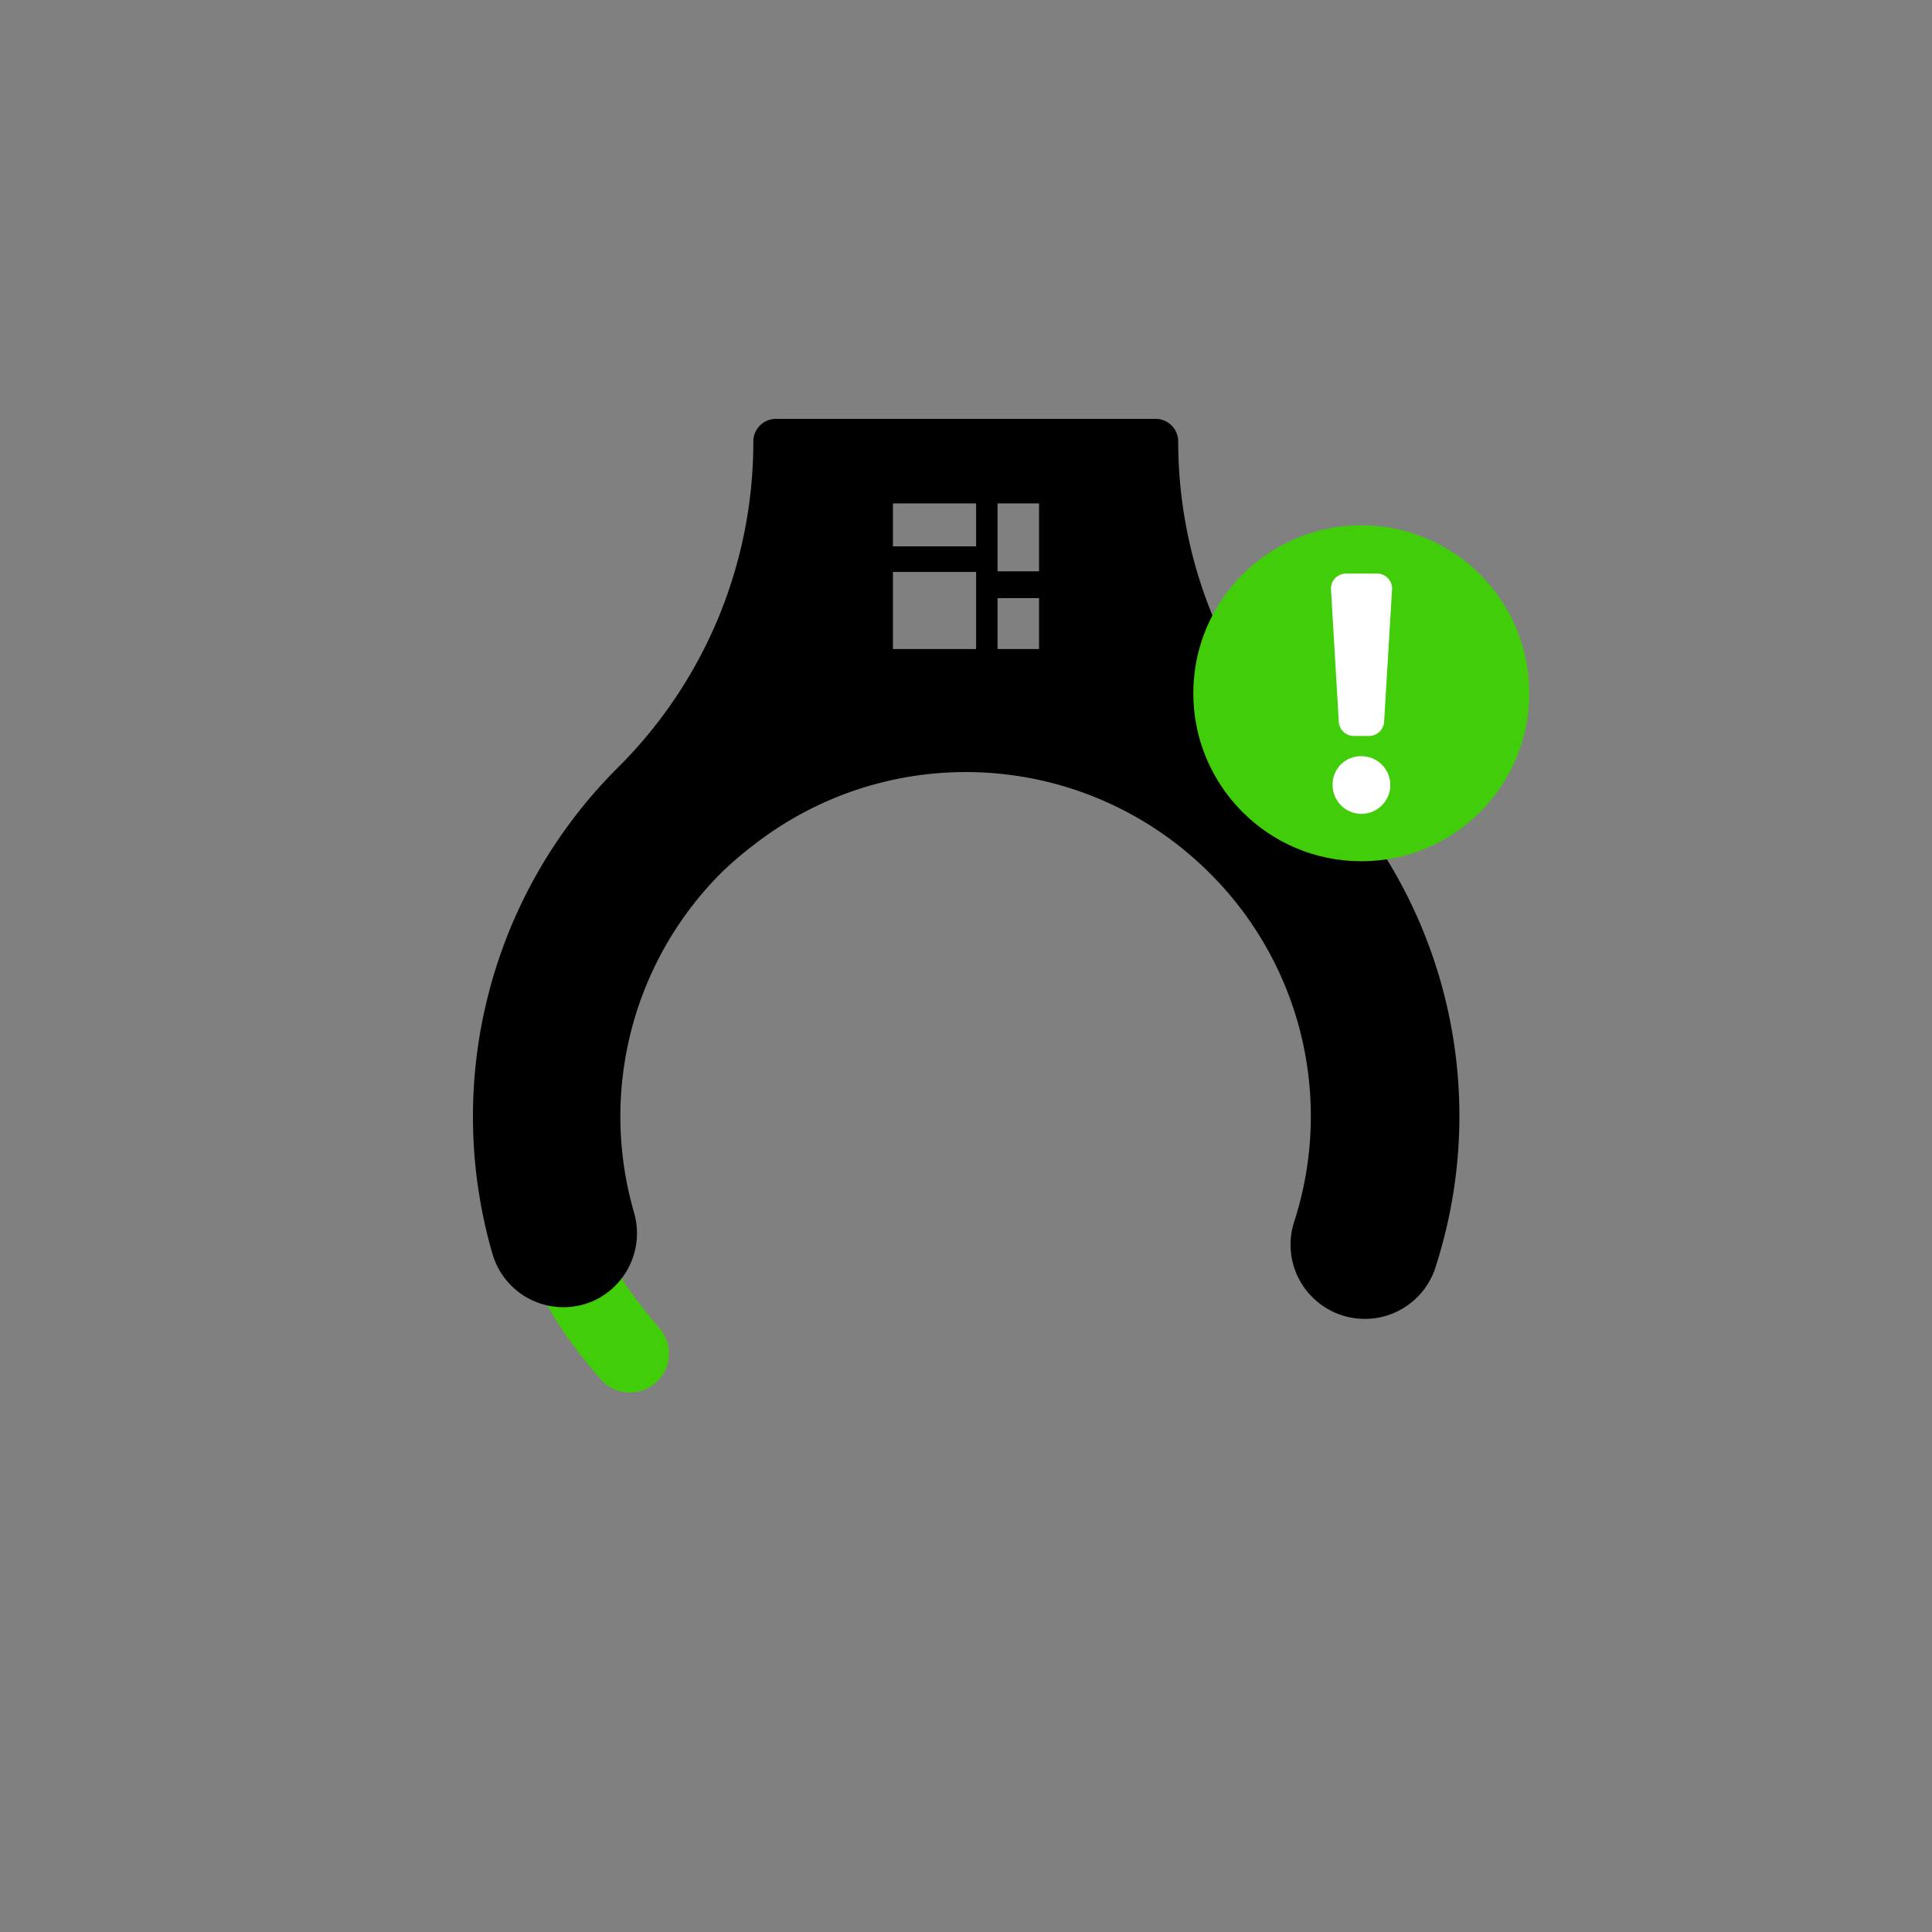 <svg xmlns="http://www.w3.org/2000/svg" viewBox="0 0 128 128"><rect x="0" y="0" width="128" height="128" fill="#808080" stroke="none"/><defs><style>.cls-1{fill:none;stroke:#41cd0a;stroke-linecap:round;stroke-linejoin:round;stroke-width:5.16px;}.cls-2{fill:#41cd0a;}.cls-3{fill:#fff;}</style></defs><g id="Layer_1" data-name="Layer 1"><path class="cls-1" d="M41.74,89.68c-4.28-4.94-5.3-8.12-5.83-15.58"/><path d="M87.08,50.87,87,50.79a30.41,30.41,0,0,1-8.94-21.54h0a1.5,1.5,0,0,0-1.5-1.5H51.41a1.5,1.5,0,0,0-1.5,1.5v0A30.4,30.4,0,0,1,41,50.79l-.08.08a32.64,32.64,0,0,0-8.27,32.28A4.9,4.9,0,0,0,39.5,86.1h0A4.93,4.93,0,0,0,42,80.31a22.83,22.83,0,0,1,5.8-22.5A24,24,0,0,1,49.91,56a22.85,22.85,0,0,1,28.15,0,24,24,0,0,1,2.07,1.83,22.71,22.71,0,0,1,5.65,23,4.92,4.92,0,1,0,9.39,2.92A32.48,32.48,0,0,0,87.08,50.87ZM64.67,43H59.16V37.89h5.51Zm0-6.8H59.16V33.35h5.51ZM68.84,43H66.09V39.63h2.75Zm0-5.15H66.09V33.35h2.75Z"/><circle class="cls-2" cx="90.19" cy="45.93" r="11.13"/><path class="cls-3" d="M90.21,50.1A1.91,1.91,0,1,1,88.29,52,1.87,1.87,0,0,1,90.21,50.1Z"/><path class="cls-3" d="M89.16,38h2.07a1,1,0,0,1,1,1l-.53,8.84a1,1,0,0,1-1,.92h-1a1,1,0,0,1-1-.92L88.18,39A1,1,0,0,1,89.16,38Z"/></g></svg>